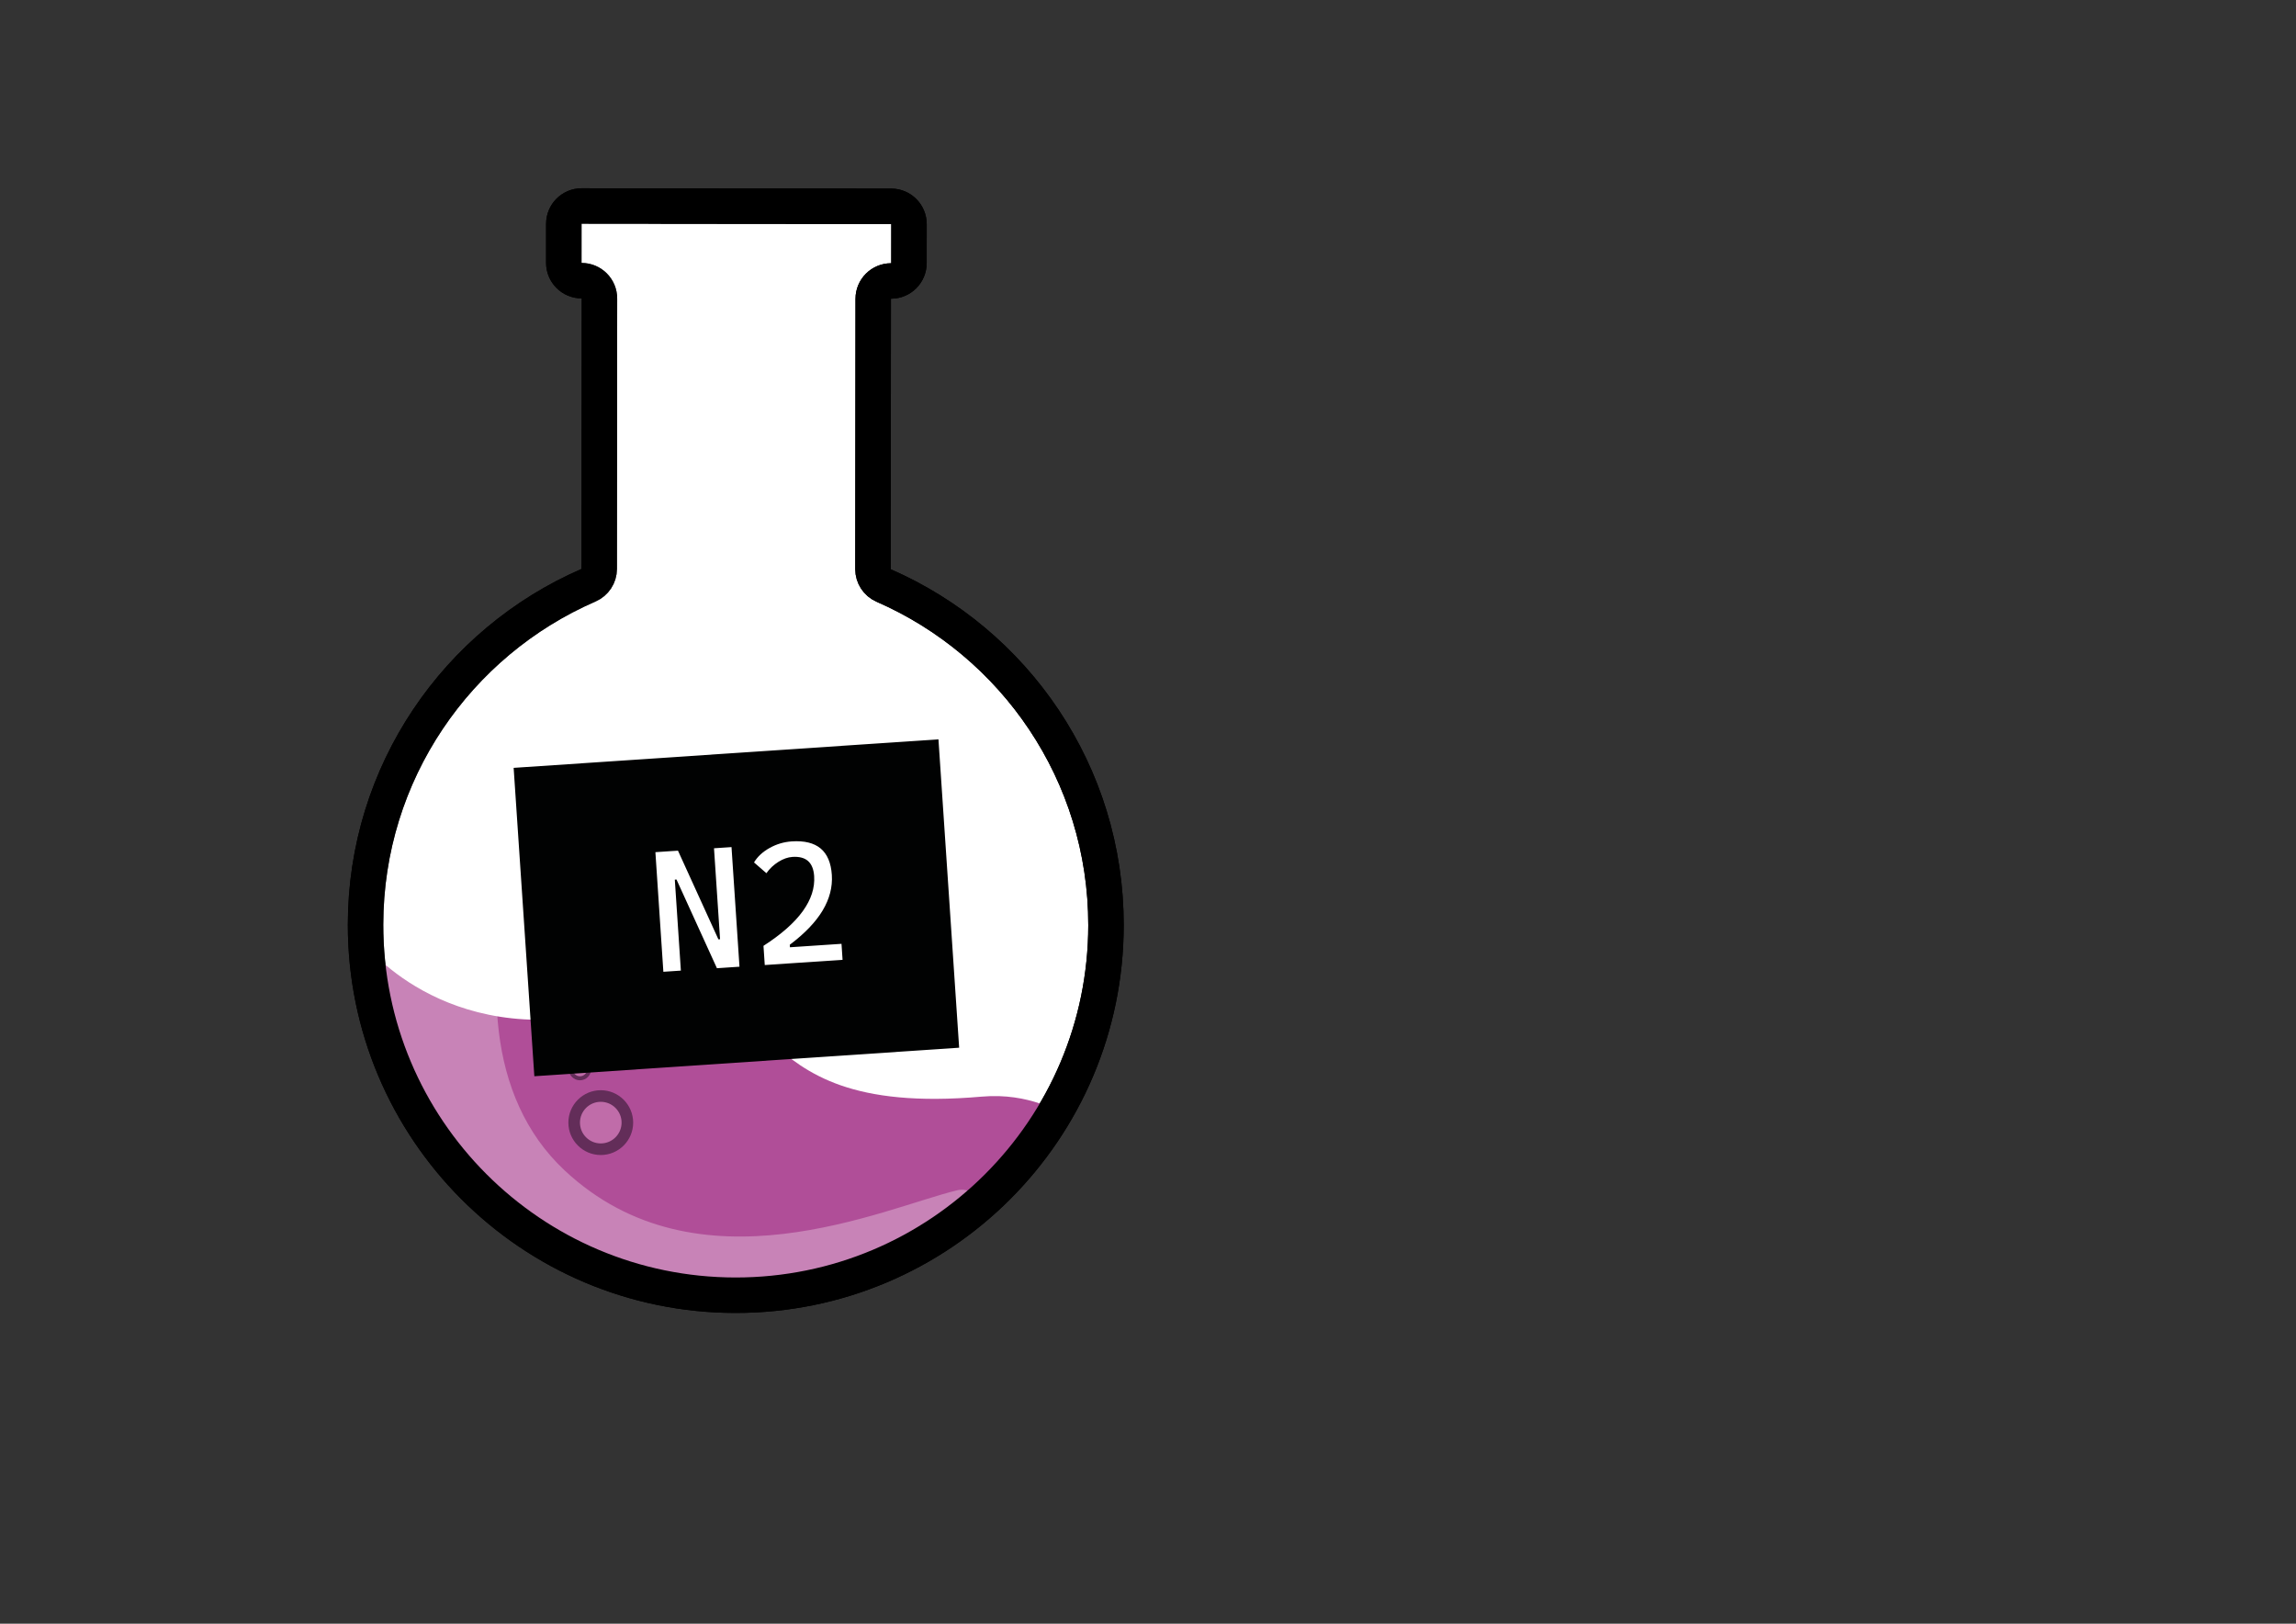 <?xml version="1.0" encoding="utf-8"?>
<!-- Generator: Adobe Illustrator 24.3.0, SVG Export Plug-In . SVG Version: 6.00 Build 0)  -->
<svg version="1.1" xmlns="http://www.w3.org/2000/svg" xmlns:xlink="http://www.w3.org/1999/xlink" x="0px" y="0px"
	 viewBox="0 0 841.89 595.28" style="enable-background:new 0 0 841.89 595.28;" xml:space="preserve">
<rect x="0" y="0" width="841.89" height="595.28" fill="#333333" stroke="none"/>
<style type="text/css">
	.st0{fill:#009640;}
	.st1{fill:none;stroke:#FFFFFF;stroke-width:2.195;stroke-linecap:round;stroke-linejoin:round;}
	.st2{fill:none;stroke:#FFFFFF;stroke-width:2.195;stroke-linecap:round;stroke-linejoin:round;stroke-dasharray:3.332,6.664;}
	.st3{fill:none;stroke:#FFFFFF;stroke-width:2.195;stroke-linecap:round;stroke-linejoin:round;stroke-dasharray:3.261,6.522;}
	.st4{fill:none;stroke:#FFFFFF;stroke-width:2.195;stroke-linecap:round;stroke-linejoin:round;stroke-dasharray:3.361,6.722;}
	.st5{fill:none;stroke:url(#SVGID_1_);stroke-width:3.293;stroke-linecap:round;stroke-linejoin:round;stroke-miterlimit:10;}
	.st6{fill:#FFFFFF;}
	.st7{fill:#FFFFFF;stroke:#000000;stroke-width:13;stroke-miterlimit:10;}
	.st8{fill:#B04E98;}
	.st9{display:none;}
	.st10{display:inline;fill:#F18B8F;}
	.st11{display:none;fill:#7ACCEB;}
	.st12{opacity:0.3;fill:#FFFFFF;}
	.st13{fill:none;stroke:#000000;stroke-width:13;stroke-miterlimit:10;}
	.st14{fill:#C06CA9;}
	.st15{fill:#632D59;}
	.st16{fill:#010202;}
	.st17{opacity:0.6;fill:#FFFFFF;}
	.st18{fill:#68B42E;}
	.st19{fill:#9CC42E;}
	.st20{fill:#3E6429;}
	.st21{fill:#944545;}
	.st22{fill:#AB6666;}
	.st23{fill:#492423;}
	.st24{display:inline;}
	.st25{fill:#CDCCCC;}
	.st26{fill:#B4B4B4;}
	.st27{display:inline;opacity:0.75;}
	.st28{fill:#80BC49;}
	.st29{display:inline;opacity:0.56;}
	.st30{display:inline;opacity:0.47;}
	.st31{fill:#E5E6E7;}
	.st32{fill:#2F9B86;}
	.st33{fill:#36B4A3;}
	.st34{opacity:0.58;}
	.st35{fill:#B5549A;}
	.st36{fill:#94387E;}
	.st37{fill:#D1D137;}
	.st38{fill:#F3EC84;}
	.st39{fill:#F0F1F1;}
	.st40{fill:#5855A0;}
	.st41{fill:#3A6994;}
	.st42{fill:#54AF8C;}
	.st43{fill:#2CAD73;}
	.st44{fill:#272626;}
	.st45{fill:#F6A117;}
	.st46{fill:#FABB5F;}
	.st47{fill:#895C1F;}
</style>
<g id="Camada_1">
</g>
<g id="Camada_2">
	<path class="st7" d="M320.1,208.66l0.09-99.11c0-3.61,2.93-6.54,6.55-6.54h0.01c3.61,0,6.54-2.93,6.55-6.54l0.01-14.29
		c0-3.61-2.92-6.54-6.54-6.55l-6.55-0.01l-100.38-0.09l-6.55-0.01c-3.62-0.01-6.55,2.92-6.55,6.54l-0.01,14.29
		c0,3.61,2.93,6.55,6.54,6.55h0c3.62,0,6.55,2.93,6.54,6.55l-0.09,99.12c0,2.6-1.55,4.95-3.94,5.99
		c-48.05,20.86-81.69,68.68-81.74,124.4c-0.06,74.98,60.65,135.81,135.62,135.89c74.98,0.06,135.81-60.66,135.88-135.63
		c0.05-55.73-33.51-103.61-81.52-124.56C321.64,213.62,320.1,211.27,320.1,208.66z"/>
	<path class="st8" d="M134.25,346.66c0,0,31.7,40.62,95.06,22.62s35.52,41.13,130.68,32.76c17.59-1.55,29.16,6.12,29.16,6.12
		l-38.62,40.08l-66.89,25.92l-72-12.35l-40.65-25.92l-28.78-50.31L134.25,346.66z"/>
	<g class="st9">
		<path class="st10" d="M184.16,301.95c0,5.32-4.32,9.65-9.65,9.65c-5.33,0-9.65-4.32-9.65-9.65c0-5.33,4.32-9.65,9.65-9.65
			C179.84,292.3,184.16,296.62,184.16,301.95z"/>
		<path class="st10" d="M236.96,316.39c0,6.87-5.57,12.43-12.44,12.43c-6.87,0-12.44-5.57-12.44-12.43
			c0-6.87,5.57-12.44,12.44-12.44C231.4,303.95,236.96,309.52,236.96,316.39z"/>
		<path class="st10" d="M194.3,338.38c0,5.33-4.31,9.65-9.64,9.65c-5.33,0-9.65-4.32-9.65-9.65c0-5.33,4.32-9.65,9.65-9.65
			C189.98,328.73,194.3,333.05,194.3,338.38z"/>
		<path class="st10" d="M230.87,370.68c0,6.87-5.57,12.44-12.43,12.44c-6.87,0-12.44-5.57-12.44-12.44
			c0-6.87,5.57-12.44,12.44-12.44C225.3,358.24,230.87,363.81,230.87,370.68z"/>
		<path class="st10" d="M273.83,287.08c0,5.32-4.32,9.64-9.65,9.64c-5.33,0-9.65-4.32-9.65-9.64c0-5.34,4.32-9.65,9.65-9.65
			C269.51,277.43,273.83,281.75,273.83,287.08z"/>
		<path class="st10" d="M321.74,282.15c0,6.87-5.57,12.44-12.44,12.44c-6.86,0-12.44-5.57-12.44-12.44
			c0-6.87,5.57-12.44,12.44-12.44C316.17,269.71,321.74,275.28,321.74,282.15z"/>
		<path class="st10" d="M269.77,338.38c0,5.33-4.31,9.65-9.65,9.65c-5.33,0-9.65-4.32-9.65-9.65c0-5.33,4.32-9.65,9.65-9.65
			C265.45,328.73,269.77,333.05,269.77,338.38z"/>
		<path class="st10" d="M309.3,320.91c0,6.87-5.57,12.44-12.44,12.44c-6.87,0-12.44-5.57-12.44-12.44c0-6.87,5.57-12.44,12.44-12.44
			C303.73,308.47,309.3,314.04,309.3,320.91z"/>
		<path class="st10" d="M351.69,308.47c0,6.87-5.56,12.44-12.43,12.44c-6.87,0-12.44-5.57-12.44-12.44
			c0-6.87,5.57-12.43,12.44-12.43C346.13,296.04,351.69,301.6,351.69,308.47z"/>
		<path class="st10" d="M331.39,348.02c0,5.32-4.32,9.64-9.65,9.64c-5.33,0-9.65-4.32-9.65-9.64c0-5.33,4.32-9.65,9.65-9.65
			C327.07,338.38,331.39,342.7,331.39,348.02z"/>
		<path class="st10" d="M289.06,379.55c0,5.33-4.31,9.65-9.65,9.65c-5.33,0-9.65-4.31-9.65-9.65c0-5.32,4.32-9.65,9.65-9.65
			C284.75,369.9,289.06,374.23,289.06,379.55z"/>
	</g>
	<rect x="198.77" y="75.52" class="st11" width="112.65" height="9.65"/>
	<path class="st12" d="M270.37,478.58c-76.05,0.06-137.76-61.59-137.83-137.7c-0.05-56.57,33.99-105.19,82.68-126.46
		c2.42-1.06,3.99-3.45,3.99-6.09l-0.09-100.61c0-3.67-2.98-6.64-6.64-6.64h0c-3.67,0-6.64-2.97-6.64-6.64l-0.01-14.5
		c0-3.67,2.97-6.65,6.64-6.65l6.64-0.01l16.56-0.01c3.67,0,6.65,2.97,6.65,6.65v145.15c0,2.28-1.17,4.41-3.11,5.62
		c-33.94,21.13-89.95,144.22-32.21,198.37c48.98,45.93,117.17,13.78,144.04,7.3c6.83-1.65,11.17,7.2,5.71,11.63
		C333.14,467.07,303.1,478.54,270.37,478.58z"/>
	<path class="st13" d="M320.1,208.66l0.09-99.11c0-3.61,2.93-6.54,6.55-6.54h0.01c3.61,0,6.54-2.93,6.55-6.54l0.01-14.29
		c0-3.61-2.92-6.54-6.54-6.55l-6.55-0.01l-100.38-0.09l-6.55-0.01c-3.62-0.01-6.55,2.92-6.55,6.54l-0.01,14.29
		c0,3.61,2.93,6.55,6.54,6.55h0c3.62,0,6.55,2.93,6.54,6.55l-0.09,99.12c0,2.6-1.55,4.95-3.94,5.99
		c-48.05,20.86-81.69,68.68-81.74,124.4c-0.06,74.98,60.65,135.81,135.62,135.89c74.98,0.06,135.81-60.66,135.88-135.63
		c0.05-55.73-33.51-103.61-81.52-124.56C321.64,213.62,320.1,211.27,320.1,208.66z"/>
	<path class="st14" d="M230.04,411.57c0,5.39-4.36,9.75-9.75,9.75c-5.39,0-9.75-4.36-9.75-9.75c0-5.39,4.36-9.75,9.75-9.75
		C225.68,401.81,230.04,406.18,230.04,411.57z"/>
	<path class="st15" d="M227.92,411.57c0,4.21-3.42,7.63-7.63,7.63c-4.21,0-7.63-3.42-7.63-7.63c0-4.21,3.42-7.63,7.63-7.63
		C224.49,403.94,227.92,407.36,227.92,411.57z M220.29,399.69c-6.55,0-11.88,5.33-11.88,11.88c0,6.55,5.33,11.88,11.88,11.88
		c6.55,0,11.88-5.33,11.88-11.88C232.16,405.02,226.84,399.69,220.29,399.69z"/>
	<path class="st14" d="M216.04,391.93c0,1.87-1.51,3.38-3.38,3.38c-1.87,0-3.38-1.51-3.38-3.38s1.51-3.38,3.38-3.38
		C214.53,388.55,216.04,390.06,216.04,391.93z"/>
	<path class="st15" d="M215.3,391.93c0,1.46-1.19,2.65-2.65,2.65c-1.46,0-2.65-1.19-2.65-2.65s1.19-2.65,2.65-2.65
		C214.11,389.28,215.3,390.47,215.3,391.93z M212.65,387.81c-2.27,0-4.12,1.85-4.12,4.12c0,2.27,1.85,4.12,4.12,4.12
		c2.27,0,4.12-1.85,4.12-4.12C216.78,389.66,214.93,387.81,212.65,387.81z"/>
	
		<rect x="191.76" y="276.23" transform="matrix(0.998 -0.067 0.067 0.998 -21.542 18.681)" class="st16" width="156.08" height="113.28"/>
	<g>
		<g>
			<path class="st6" d="M243.24,356.27l-2.92-43.85l6.42-0.43l2.92,43.85L243.24,356.27z M262.88,354.96l-14.82-32.51l-2.84,0.19
				l-0.7-10.5l4.08-0.27l14.82,32.51l1.54-0.1l0.7,10.5L262.88,354.96z M264.73,354.84l-2.92-43.85l6.42-0.43l2.92,43.85
				L264.73,354.84z"/>
			<path class="st6" d="M280.42,353.8l-0.47-7.04c6.52-4.2,11.32-8.43,14.4-12.7c3.08-4.27,4.47-8.55,4.18-12.86
				c-0.17-2.51-0.91-4.35-2.23-5.53c-1.32-1.17-3.23-1.68-5.75-1.51c-1.67,0.11-3.38,0.71-5.12,1.8c-1.75,1.09-3.22,2.48-4.41,4.17
				l-4.54-3.95c1.28-2.13,3.19-3.9,5.73-5.31c2.53-1.41,5.23-2.21,8.09-2.4c4.63-0.31,8.17,0.56,10.61,2.6
				c2.44,2.04,3.81,5.27,4.1,9.7c0.29,4.43-0.83,8.77-3.37,13.02c-2.54,4.25-6.56,8.44-12.05,12.57l0.45,6.79L280.42,353.8z
				 M282.27,353.67l-0.39-5.87l26.68-1.78l0.39,5.87L282.27,353.67z"/>
		</g>
	</g>
</g>
<g id="Camada_3">
</g>
<g id="Camada_7">
</g>
<g id="Camada_8">
</g>
<g id="Camada_9">
</g>
<g id="Camada_10">
</g>
<g id="Camada_11">
</g>
<g id="Camada_12">
</g>
<g id="Camada_4">
</g>
<g id="Camada_5">
</g>
<g id="Camada_6">
</g>
</svg>

